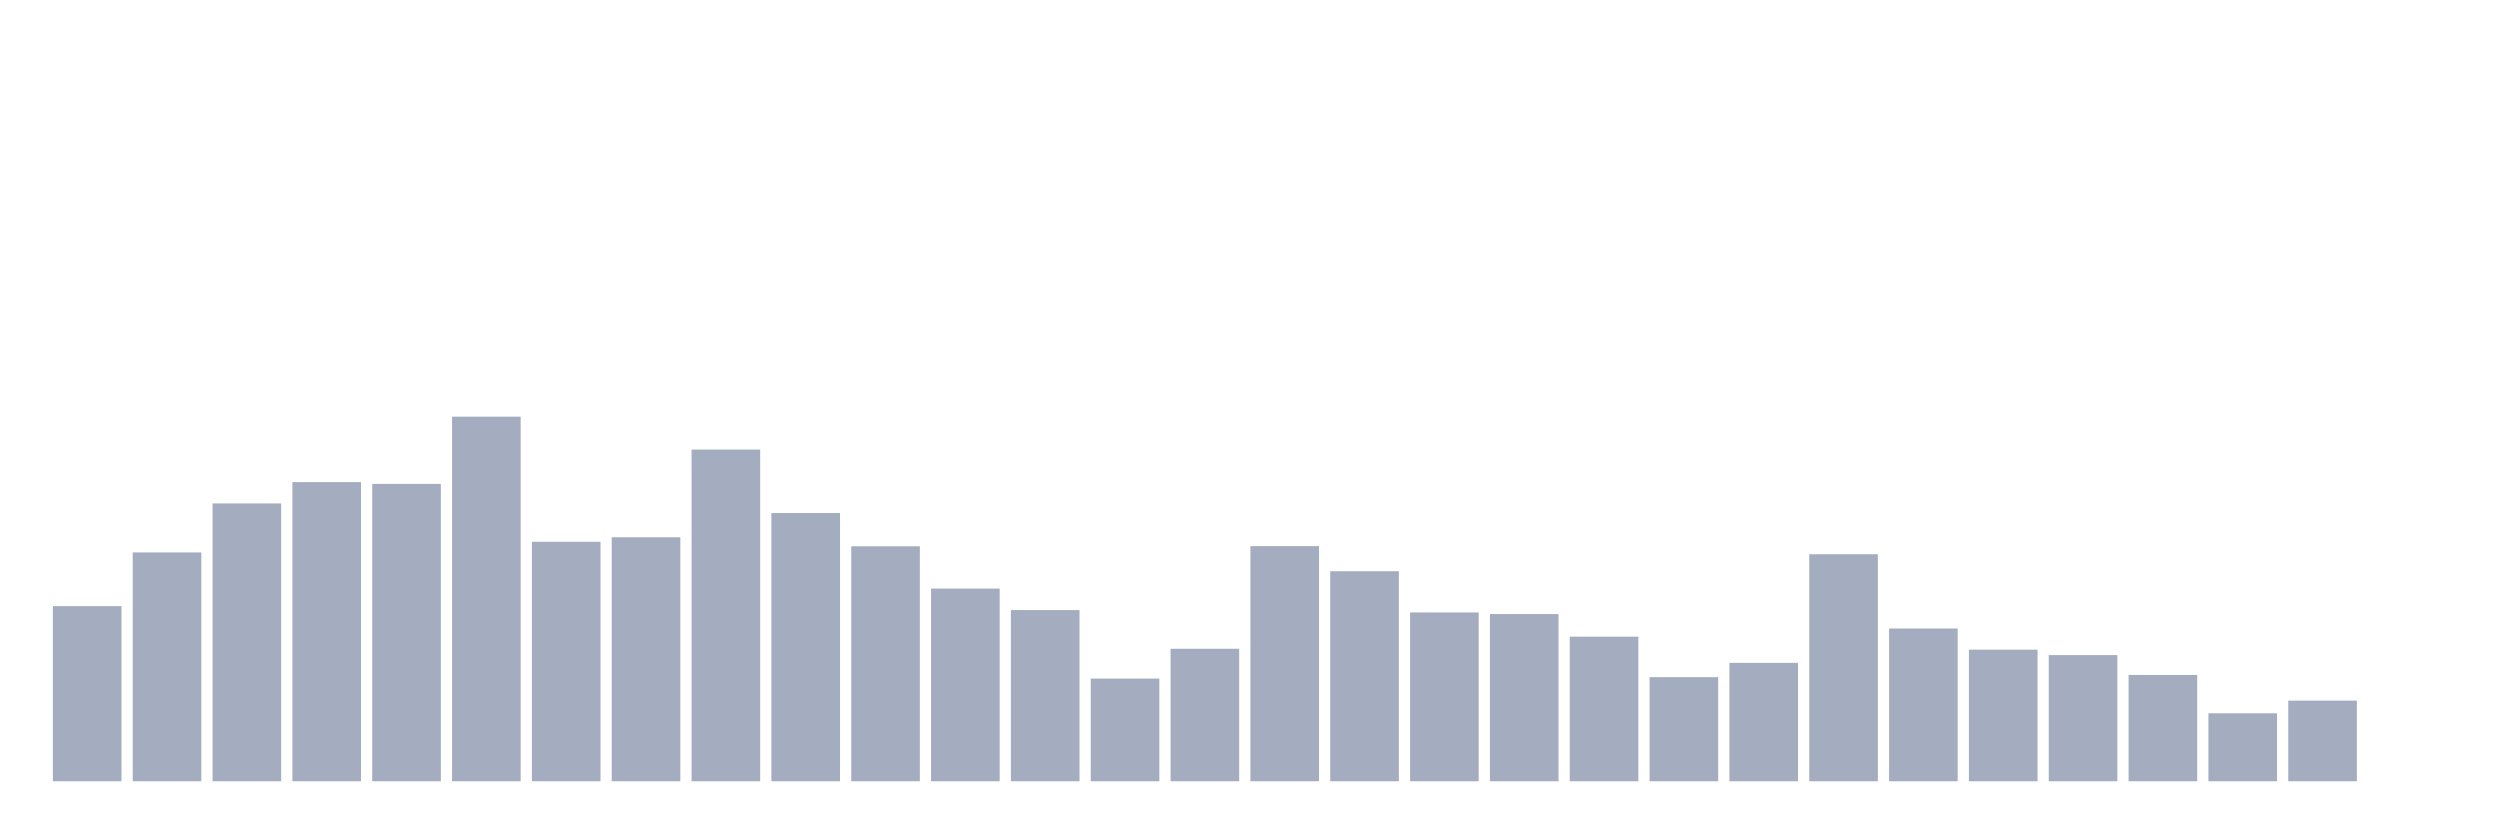 <svg xmlns="http://www.w3.org/2000/svg" viewBox="0 0 480 160"><g transform="translate(10,10)"><rect class="bar" x="0.153" width="13.175" y="106.371" height="33.629" fill="rgb(164,173,192)"></rect><rect class="bar" x="15.482" width="13.175" y="96.063" height="43.937" fill="rgb(164,173,192)"></rect><rect class="bar" x="30.81" width="13.175" y="86.658" height="53.342" fill="rgb(164,173,192)"></rect><rect class="bar" x="46.138" width="13.175" y="82.563" height="57.437" fill="rgb(164,173,192)"></rect><rect class="bar" x="61.466" width="13.175" y="82.91" height="57.09" fill="rgb(164,173,192)"></rect><rect class="bar" x="76.794" width="13.175" y="70" height="70" fill="rgb(164,173,192)"></rect><rect class="bar" x="92.123" width="13.175" y="94.016" height="45.984" fill="rgb(164,173,192)"></rect><rect class="bar" x="107.451" width="13.175" y="93.148" height="46.852" fill="rgb(164,173,192)"></rect><rect class="bar" x="122.779" width="13.175" y="76.316" height="63.684" fill="rgb(164,173,192)"></rect><rect class="bar" x="138.107" width="13.175" y="88.498" height="51.502" fill="rgb(164,173,192)"></rect><rect class="bar" x="153.436" width="13.175" y="94.883" height="45.117" fill="rgb(164,173,192)"></rect><rect class="bar" x="168.764" width="13.175" y="103.004" height="36.996" fill="rgb(164,173,192)"></rect><rect class="bar" x="184.092" width="13.175" y="107.134" height="32.866" fill="rgb(164,173,192)"></rect><rect class="bar" x="199.42" width="13.175" y="120.288" height="19.712" fill="rgb(164,173,192)"></rect><rect class="bar" x="214.748" width="13.175" y="114.561" height="25.439" fill="rgb(164,173,192)"></rect><rect class="bar" x="230.077" width="13.175" y="94.849" height="45.151" fill="rgb(164,173,192)"></rect><rect class="bar" x="245.405" width="13.175" y="99.673" height="40.327" fill="rgb(164,173,192)"></rect><rect class="bar" x="260.733" width="13.175" y="107.586" height="32.414" fill="rgb(164,173,192)"></rect><rect class="bar" x="276.061" width="13.175" y="107.898" height="32.102" fill="rgb(164,173,192)"></rect><rect class="bar" x="291.39" width="13.175" y="112.236" height="27.764" fill="rgb(164,173,192)"></rect><rect class="bar" x="306.718" width="13.175" y="120.01" height="19.99" fill="rgb(164,173,192)"></rect><rect class="bar" x="322.046" width="13.175" y="117.268" height="22.732" fill="rgb(164,173,192)"></rect><rect class="bar" x="337.374" width="13.175" y="96.411" height="43.589" fill="rgb(164,173,192)"></rect><rect class="bar" x="352.702" width="13.175" y="110.674" height="29.326" fill="rgb(164,173,192)"></rect><rect class="bar" x="368.031" width="13.175" y="114.735" height="25.265" fill="rgb(164,173,192)"></rect><rect class="bar" x="383.359" width="13.175" y="115.776" height="24.224" fill="rgb(164,173,192)"></rect><rect class="bar" x="398.687" width="13.175" y="119.593" height="20.407" fill="rgb(164,173,192)"></rect><rect class="bar" x="414.015" width="13.175" y="126.951" height="13.049" fill="rgb(164,173,192)"></rect><rect class="bar" x="429.344" width="13.175" y="124.522" height="15.478" fill="rgb(164,173,192)"></rect><rect class="bar" x="444.672" width="13.175" y="140" height="0" fill="rgb(164,173,192)"></rect></g></svg>